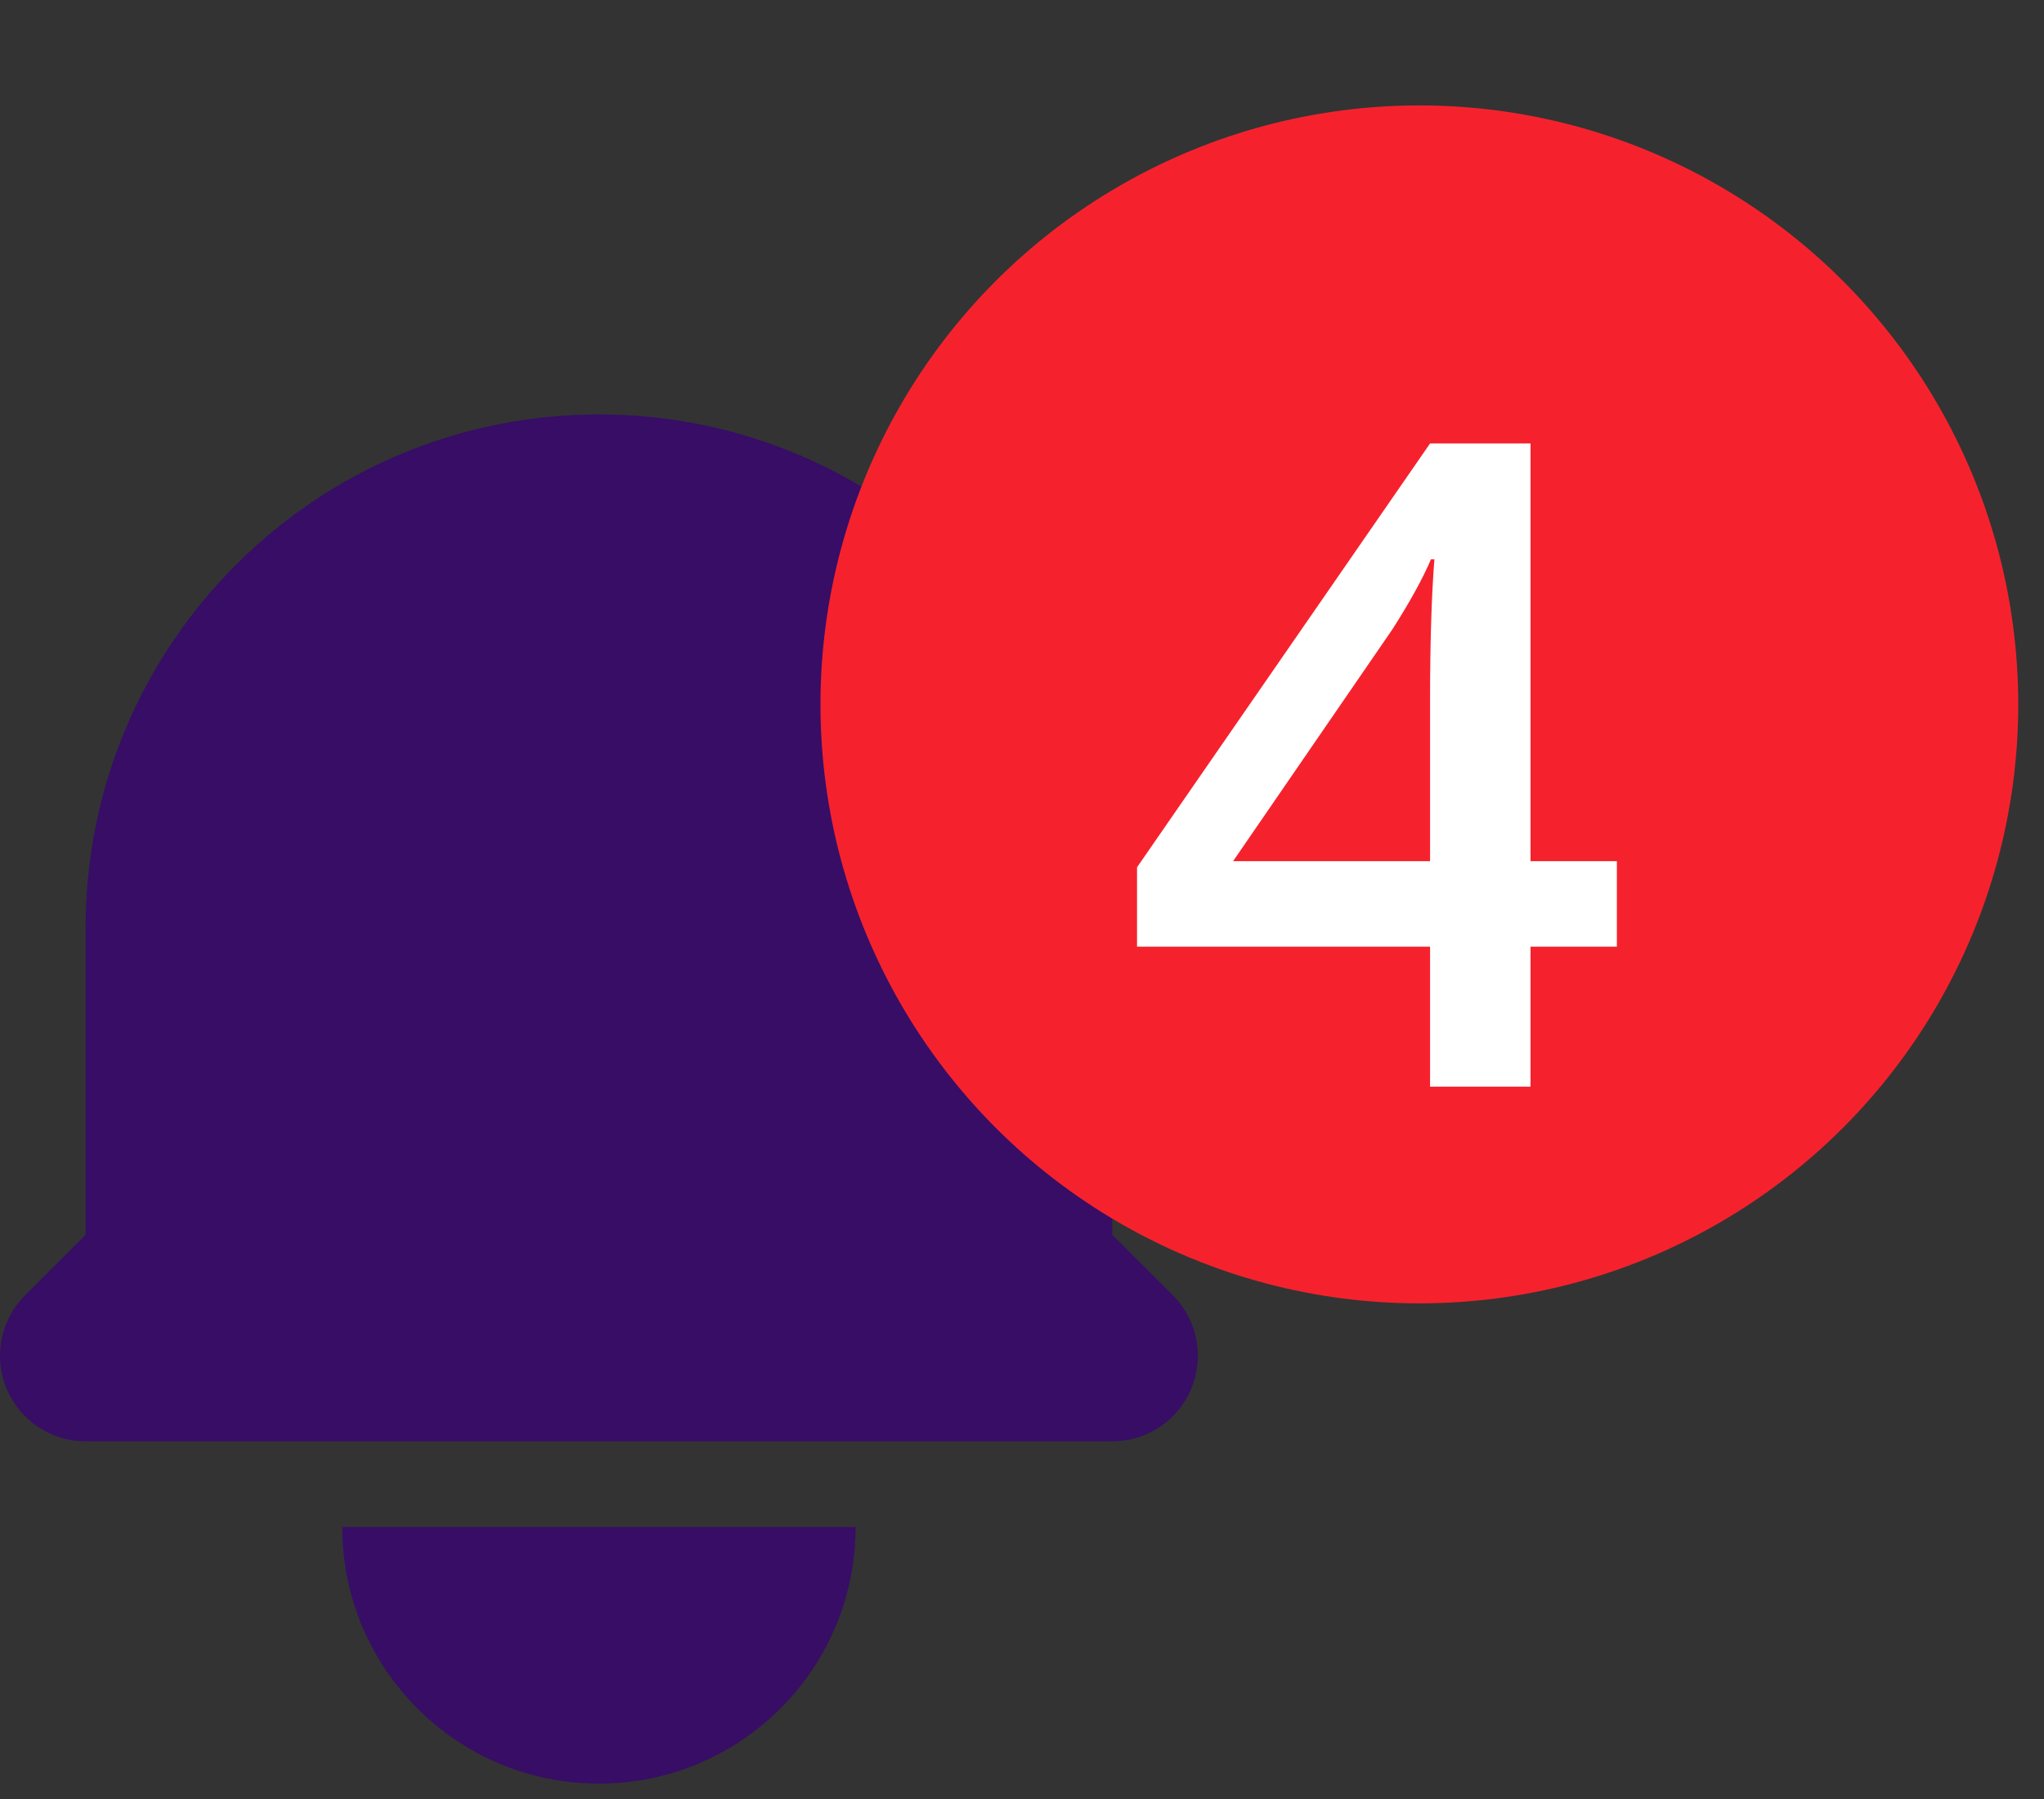 <svg width="25" height="22" viewBox="0 0 25 22" fill="none" xmlns="http://www.w3.org/2000/svg">
<rect x="0" y="0" width="25" height="22" fill="#333333" stroke="none"/>
<path d="M7.326 5.068C3.858 5.068 1.047 7.879 1.047 11.347V15.1L0.307 15.84C0.007 16.139 -0.082 16.589 0.08 16.98C0.242 17.371 0.623 17.626 1.047 17.626H13.604C14.028 17.626 14.409 17.371 14.571 16.98C14.733 16.589 14.644 16.139 14.345 15.84L13.604 15.1V11.347C13.604 7.879 10.793 5.068 7.326 5.068Z" fill="#370D66"/>
<path d="M7.325 21.812C5.591 21.812 4.186 20.407 4.186 18.673H10.465C10.465 20.407 9.059 21.812 7.325 21.812Z" fill="#370D66"/>
<g clip-path="url(#clip0_9520_9626)">
<circle cx="17.36" cy="8.614" r="7.325" fill="#F5222D"/>
<path d="M19.776 11.577H18.72V13.289H17.491V11.577H13.907V10.606L17.491 5.423H18.72V10.531H19.776V11.577ZM17.491 10.531V8.562C17.491 7.861 17.509 7.287 17.544 6.84H17.502C17.401 7.076 17.244 7.362 17.029 7.698L15.082 10.531H17.491Z" fill="white"/>
</g>
<defs>
<clipPath id="clip0_9520_9626">
<rect width="14.651" height="15.872" fill="white" transform="translate(10.035 0.068)"/>
</clipPath>
</defs>
</svg>
